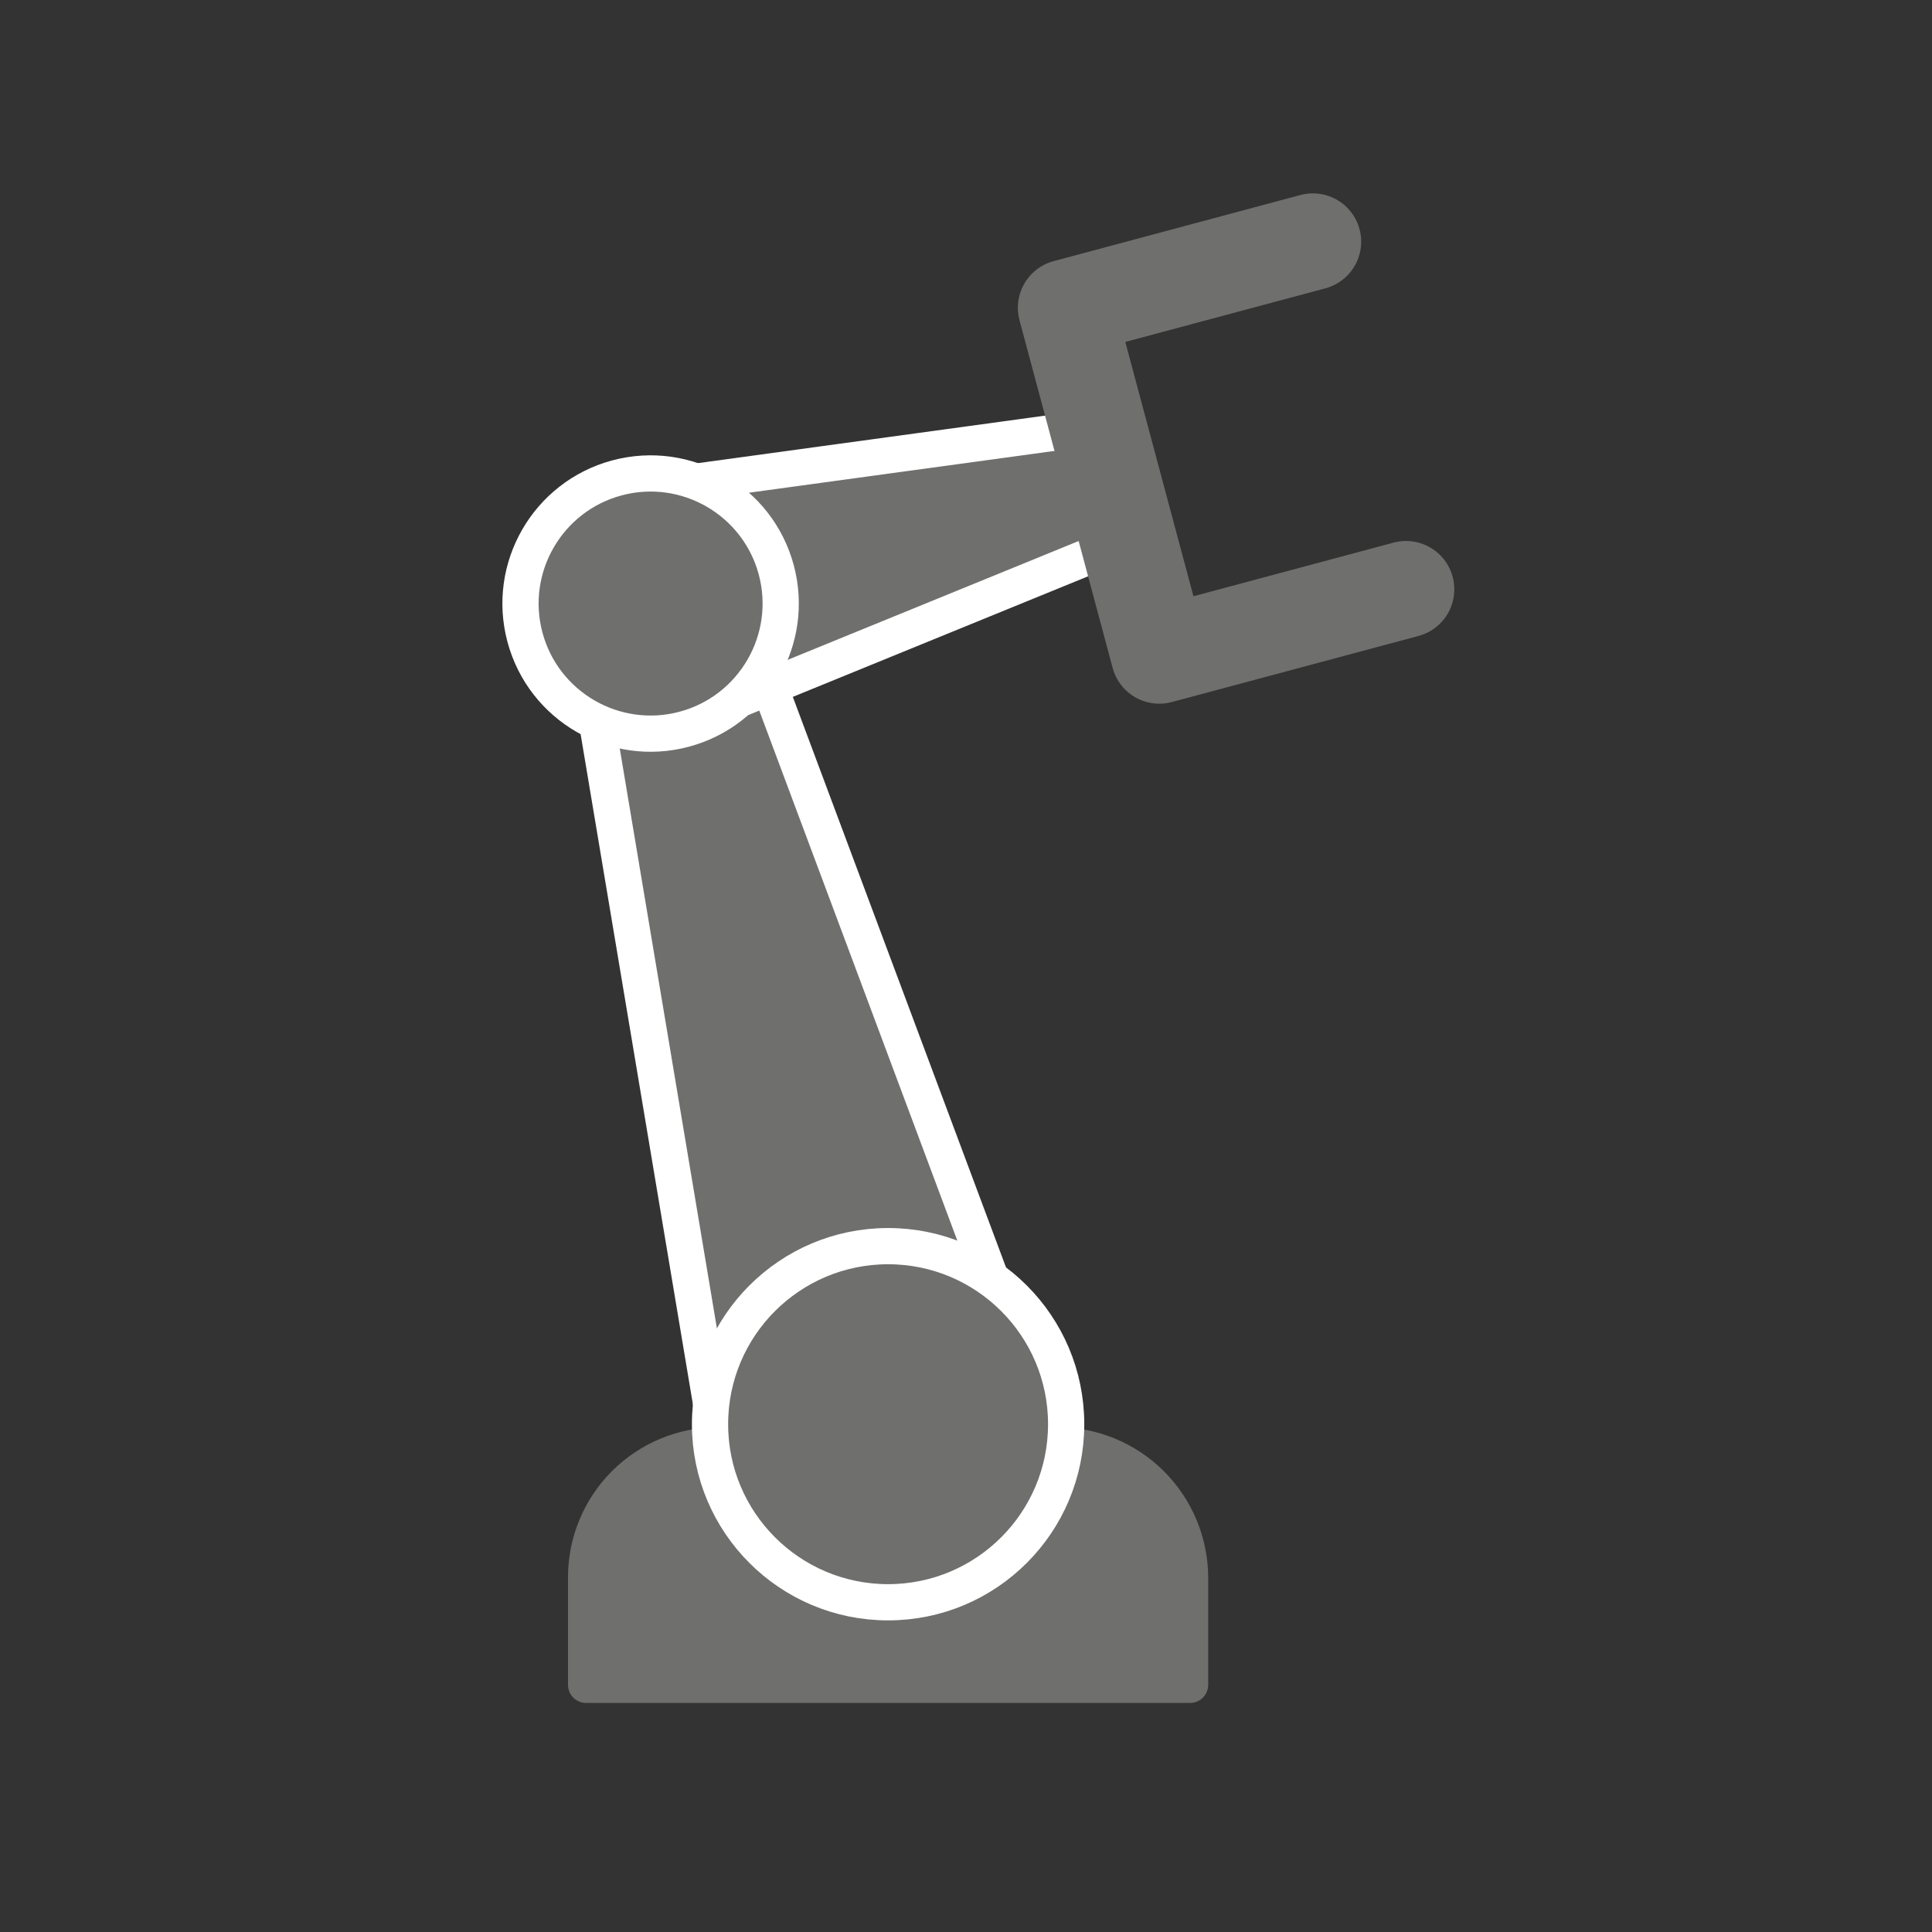 <?xml version="1.0" encoding="UTF-8" standalone="no"?><!DOCTYPE svg PUBLIC "-//W3C//DTD SVG 1.1//EN" "http://www.w3.org/Graphics/SVG/1.1/DTD/svg11.dtd"><svg width="100%" height="100%" viewBox="0 0 120 120" version="1.1" xmlns="http://www.w3.org/2000/svg" xmlns:xlink="http://www.w3.org/1999/xlink" xml:space="preserve" xmlns:serif="http://www.serif.com/" style="fill-rule:evenodd;clip-rule:evenodd;stroke-linecap:round;stroke-linejoin:round;stroke-miterlimit:4.5;"><rect x="0" y="0" width="120" height="120" fill="#333333" stroke="none"/><rect x="0" y="0" width="119.659" height="119.659" style="fill:none;"/><g><path d="M63.054,83.458l-18.669,5.002l-8.346,-49.815l9.335,-2.501l17.68,47.314Z" style="fill:#6f6f6e;stroke:#fff;stroke-width:2.25px;"/><path d="M43.703,44.331l-3.742,-13.966l28.529,-3.903l1.871,6.983l-26.658,10.886Z" style="fill:#6f6f6e;stroke:#fff;stroke-width:2.25px;"/><path d="M38.319,29.683c4.308,-1.154 8.742,1.406 9.896,5.713c1.154,4.308 -1.406,8.742 -5.713,9.896c-4.308,1.155 -8.742,-1.405 -9.896,-5.713c-1.155,-4.308 1.406,-8.742 5.713,-9.896Z" style="fill:#6f6f6e;stroke:#fff;stroke-width:2.25px;"/><path d="M81.545,15.011l-15.324,4.106l5.785,21.591l15.324,-4.106" style="fill:none;stroke:#6f6f6e;stroke-width:6px;"/><path d="M73.918,98.014c0,-2.187 -0.868,-4.284 -2.414,-5.83c-1.547,-1.547 -3.644,-2.415 -5.83,-2.415c-6.259,0 -14.823,0 -21.07,0c-2.175,0 -4.261,0.864 -5.799,2.401c-1.537,1.538 -2.401,3.624 -2.401,5.799c0,3.45 0,6.679 0,6.679l37.514,0c0,0 0,-3.201 0,-6.634Z" style="fill:#6f6f6e;stroke:#6f6f6e;stroke-width:2.25px;"/><circle cx="55.161" cy="88.46" r="11.06" style="fill:#6f6f6e;stroke:#fff;stroke-width:2.25px;"/></g></svg>